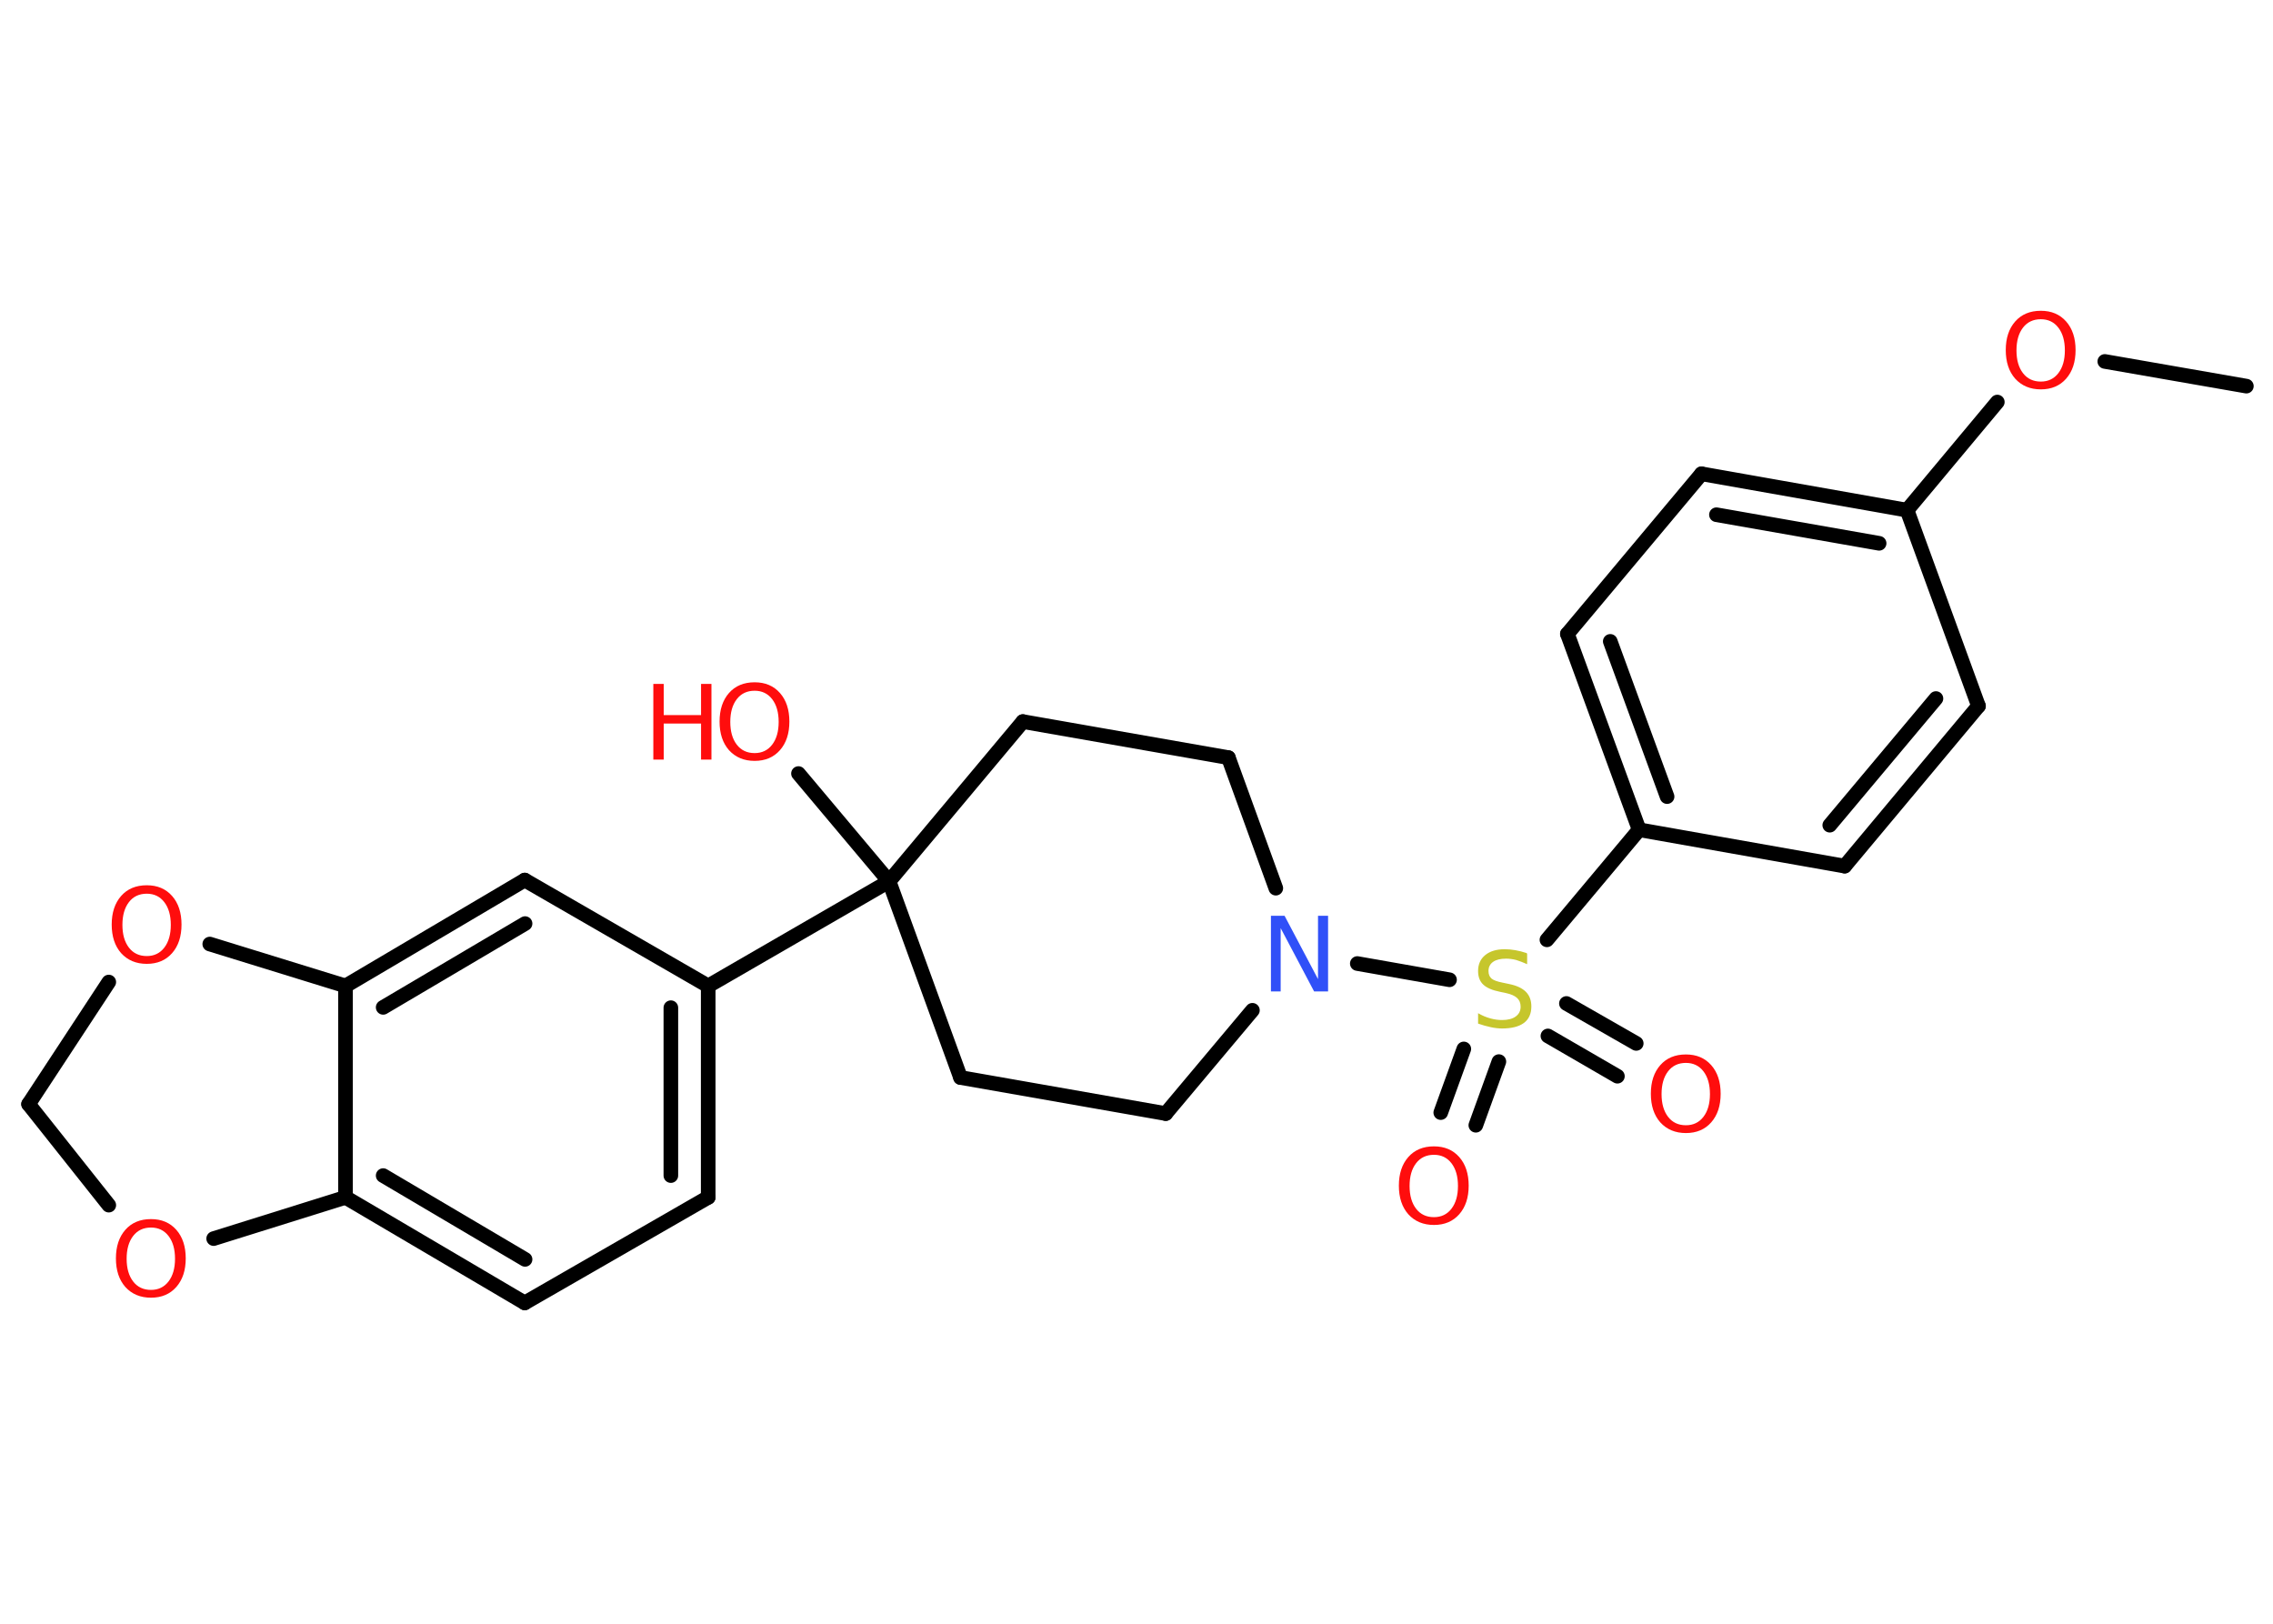 <?xml version='1.0' encoding='UTF-8'?>
<!DOCTYPE svg PUBLIC "-//W3C//DTD SVG 1.1//EN" "http://www.w3.org/Graphics/SVG/1.1/DTD/svg11.dtd">
<svg version='1.2' xmlns='http://www.w3.org/2000/svg' xmlns:xlink='http://www.w3.org/1999/xlink' width='70.0mm' height='50.0mm' viewBox='0 0 70.0 50.0'>
  <desc>Generated by the Chemistry Development Kit (http://github.com/cdk)</desc>
  <g stroke-linecap='round' stroke-linejoin='round' stroke='#000000' stroke-width='.45' fill='#FF0D0D'>
    <rect x='.0' y='.0' width='70.0' height='50.0' fill='#FFFFFF' stroke='none'/>
    <g id='mol1' class='mol'>
      <line id='mol1bnd1' class='bond' x1='69.18' y1='11.89' x2='64.82' y2='11.13'/>
      <line id='mol1bnd2' class='bond' x1='61.51' y1='12.38' x2='58.73' y2='15.71'/>
      <g id='mol1bnd3' class='bond'>
        <line x1='58.73' y1='15.71' x2='52.4' y2='14.59'/>
        <line x1='57.87' y1='16.73' x2='52.86' y2='15.85'/>
      </g>
      <line id='mol1bnd4' class='bond' x1='52.4' y1='14.59' x2='48.27' y2='19.52'/>
      <g id='mol1bnd5' class='bond'>
        <line x1='48.27' y1='19.52' x2='50.48' y2='25.55'/>
        <line x1='49.59' y1='19.75' x2='51.34' y2='24.53'/>
      </g>
      <line id='mol1bnd6' class='bond' x1='50.48' y1='25.55' x2='47.64' y2='28.94'/>
      <g id='mol1bnd7' class='bond'>
        <line x1='46.16' y1='32.69' x2='45.45' y2='34.65'/>
        <line x1='45.08' y1='32.3' x2='44.37' y2='34.26'/>
      </g>
      <g id='mol1bnd8' class='bond'>
        <line x1='48.24' y1='30.9' x2='50.39' y2='32.13'/>
        <line x1='47.67' y1='31.9' x2='49.81' y2='33.14'/>
      </g>
      <line id='mol1bnd9' class='bond' x1='44.64' y1='30.17' x2='41.8' y2='29.67'/>
      <line id='mol1bnd10' class='bond' x1='38.57' y1='31.11' x2='35.9' y2='34.29'/>
      <line id='mol1bnd11' class='bond' x1='35.9' y1='34.29' x2='29.58' y2='33.18'/>
      <line id='mol1bnd12' class='bond' x1='29.58' y1='33.18' x2='27.38' y2='27.14'/>
      <line id='mol1bnd13' class='bond' x1='27.38' y1='27.14' x2='24.59' y2='23.82'/>
      <line id='mol1bnd14' class='bond' x1='27.38' y1='27.14' x2='21.81' y2='30.36'/>
      <g id='mol1bnd15' class='bond'>
        <line x1='21.81' y1='36.87' x2='21.81' y2='30.36'/>
        <line x1='20.66' y1='36.2' x2='20.66' y2='31.03'/>
      </g>
      <line id='mol1bnd16' class='bond' x1='21.81' y1='36.87' x2='16.16' y2='40.12'/>
      <g id='mol1bnd17' class='bond'>
        <line x1='10.64' y1='36.87' x2='16.16' y2='40.12'/>
        <line x1='11.8' y1='36.2' x2='16.17' y2='38.78'/>
      </g>
      <line id='mol1bnd18' class='bond' x1='10.64' y1='36.87' x2='10.64' y2='30.36'/>
      <g id='mol1bnd19' class='bond'>
        <line x1='16.16' y1='27.1' x2='10.64' y2='30.36'/>
        <line x1='16.17' y1='28.44' x2='11.8' y2='31.02'/>
      </g>
      <line id='mol1bnd20' class='bond' x1='21.81' y1='30.36' x2='16.16' y2='27.1'/>
      <line id='mol1bnd21' class='bond' x1='10.64' y1='30.36' x2='6.46' y2='29.07'/>
      <line id='mol1bnd22' class='bond' x1='3.35' y1='30.24' x2='.88' y2='34.0'/>
      <line id='mol1bnd23' class='bond' x1='.88' y1='34.0' x2='3.35' y2='37.11'/>
      <line id='mol1bnd24' class='bond' x1='10.64' y1='36.87' x2='6.58' y2='38.14'/>
      <line id='mol1bnd25' class='bond' x1='27.38' y1='27.14' x2='31.5' y2='22.22'/>
      <line id='mol1bnd26' class='bond' x1='31.5' y1='22.22' x2='37.83' y2='23.33'/>
      <line id='mol1bnd27' class='bond' x1='39.29' y1='27.35' x2='37.83' y2='23.33'/>
      <line id='mol1bnd28' class='bond' x1='50.48' y1='25.55' x2='56.81' y2='26.67'/>
      <g id='mol1bnd29' class='bond'>
        <line x1='56.81' y1='26.67' x2='60.93' y2='21.74'/>
        <line x1='56.35' y1='25.41' x2='59.62' y2='21.51'/>
      </g>
      <line id='mol1bnd30' class='bond' x1='58.73' y1='15.71' x2='60.93' y2='21.74'/>
      <path id='mol1atm2' class='atom' d='M62.85 9.83q-.35 .0 -.55 .26q-.2 .26 -.2 .7q.0 .44 .2 .7q.2 .26 .55 .26q.34 .0 .54 -.26q.2 -.26 .2 -.7q.0 -.44 -.2 -.7q-.2 -.26 -.54 -.26zM62.85 9.57q.49 .0 .78 .33q.29 .33 .29 .88q.0 .55 -.29 .88q-.29 .33 -.78 .33q-.49 .0 -.79 -.33q-.29 -.33 -.29 -.88q.0 -.55 .29 -.88q.29 -.33 .79 -.33z' stroke='none'/>
      <path id='mol1atm7' class='atom' d='M47.03 29.38v.31q-.18 -.08 -.34 -.13q-.16 -.04 -.31 -.04q-.26 .0 -.4 .1q-.14 .1 -.14 .28q.0 .15 .09 .23q.09 .08 .35 .13l.19 .04q.35 .07 .52 .24q.17 .17 .17 .45q.0 .34 -.23 .51q-.23 .17 -.67 .17q-.17 .0 -.35 -.04q-.19 -.04 -.39 -.11v-.32q.19 .11 .38 .16q.18 .05 .36 .05q.27 .0 .42 -.11q.15 -.11 .15 -.3q.0 -.17 -.11 -.27q-.11 -.1 -.34 -.15l-.19 -.04q-.35 -.07 -.51 -.22q-.16 -.15 -.16 -.42q.0 -.31 .22 -.49q.22 -.18 .6 -.18q.16 .0 .33 .03q.17 .03 .35 .09z' stroke='none' fill='#C6C62C'/>
      <path id='mol1atm8' class='atom' d='M44.16 35.56q-.35 .0 -.55 .26q-.2 .26 -.2 .7q.0 .44 .2 .7q.2 .26 .55 .26q.34 .0 .54 -.26q.2 -.26 .2 -.7q.0 -.44 -.2 -.7q-.2 -.26 -.54 -.26zM44.16 35.3q.49 .0 .78 .33q.29 .33 .29 .88q.0 .55 -.29 .88q-.29 .33 -.78 .33q-.49 .0 -.79 -.33q-.29 -.33 -.29 -.88q.0 -.55 .29 -.88q.29 -.33 .79 -.33z' stroke='none'/>
      <path id='mol1atm9' class='atom' d='M51.92 32.73q-.35 .0 -.55 .26q-.2 .26 -.2 .7q.0 .44 .2 .7q.2 .26 .55 .26q.34 .0 .54 -.26q.2 -.26 .2 -.7q.0 -.44 -.2 -.7q-.2 -.26 -.54 -.26zM51.92 32.47q.49 .0 .78 .33q.29 .33 .29 .88q.0 .55 -.29 .88q-.29 .33 -.78 .33q-.49 .0 -.79 -.33q-.29 -.33 -.29 -.88q.0 -.55 .29 -.88q.29 -.33 .79 -.33z' stroke='none'/>
      <path id='mol1atm10' class='atom' d='M39.14 28.2h.42l1.03 1.95v-1.95h.31v2.33h-.43l-1.03 -1.95v1.95h-.3v-2.33z' stroke='none' fill='#3050F8'/>
      <g id='mol1atm14' class='atom'>
        <path d='M23.24 21.27q-.35 .0 -.55 .26q-.2 .26 -.2 .7q.0 .44 .2 .7q.2 .26 .55 .26q.34 .0 .54 -.26q.2 -.26 .2 -.7q.0 -.44 -.2 -.7q-.2 -.26 -.54 -.26zM23.24 21.01q.49 .0 .78 .33q.29 .33 .29 .88q.0 .55 -.29 .88q-.29 .33 -.78 .33q-.49 .0 -.79 -.33q-.29 -.33 -.29 -.88q.0 -.55 .29 -.88q.29 -.33 .79 -.33z' stroke='none'/>
        <path d='M20.12 21.06h.32v.96h1.15v-.96h.32v2.33h-.32v-1.11h-1.15v1.11h-.32v-2.33z' stroke='none'/>
      </g>
      <path id='mol1atm21' class='atom' d='M4.52 27.52q-.35 .0 -.55 .26q-.2 .26 -.2 .7q.0 .44 .2 .7q.2 .26 .55 .26q.34 .0 .54 -.26q.2 -.26 .2 -.7q.0 -.44 -.2 -.7q-.2 -.26 -.54 -.26zM4.52 27.26q.49 .0 .78 .33q.29 .33 .29 .88q.0 .55 -.29 .88q-.29 .33 -.78 .33q-.49 .0 -.79 -.33q-.29 -.33 -.29 -.88q.0 -.55 .29 -.88q.29 -.33 .79 -.33z' stroke='none'/>
      <path id='mol1atm23' class='atom' d='M4.65 37.8q-.35 .0 -.55 .26q-.2 .26 -.2 .7q.0 .44 .2 .7q.2 .26 .55 .26q.34 .0 .54 -.26q.2 -.26 .2 -.7q.0 -.44 -.2 -.7q-.2 -.26 -.54 -.26zM4.65 37.54q.49 .0 .78 .33q.29 .33 .29 .88q.0 .55 -.29 .88q-.29 .33 -.78 .33q-.49 .0 -.79 -.33q-.29 -.33 -.29 -.88q.0 -.55 .29 -.88q.29 -.33 .79 -.33z' stroke='none'/>
    </g>
  </g>
</svg>
